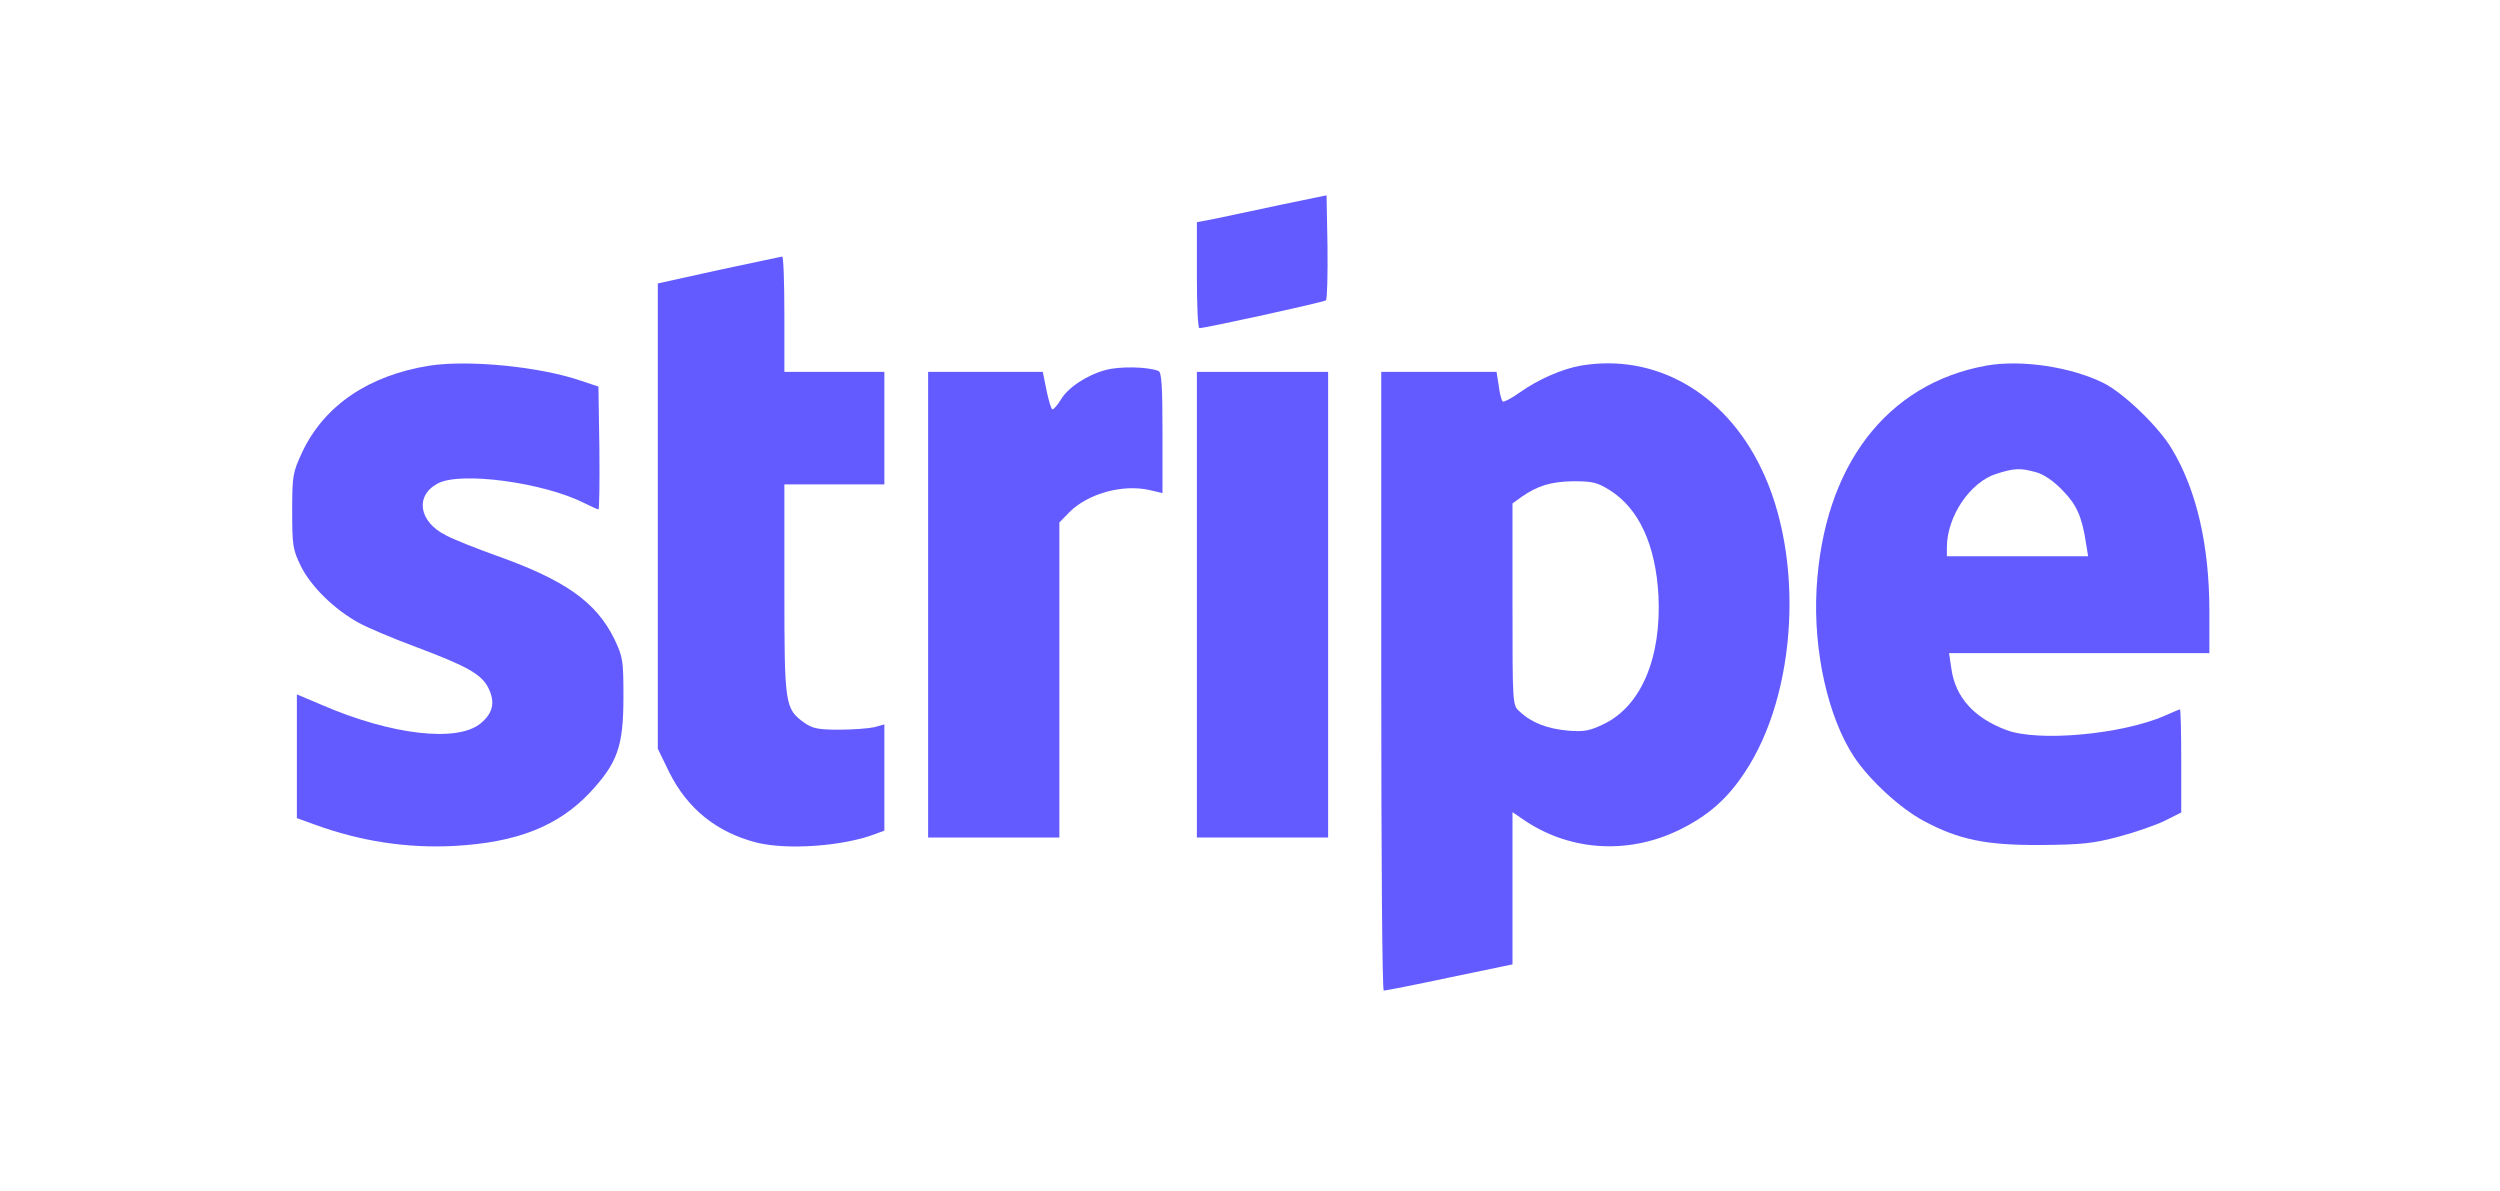 <?xml version="1.0" standalone="no"?>
<!DOCTYPE svg PUBLIC "-//W3C//DTD SVG 20010904//EN"
 "http://www.w3.org/TR/2001/REC-SVG-20010904/DTD/svg10.dtd">
<svg version="1.0" xmlns="http://www.w3.org/2000/svg"
 width="800pt" height="381pt" viewBox="0 0 800 381"
 preserveAspectRatio="xMidYMid meet">

<g transform="translate(0,381) scale(0.1,-0.1)"
fill="#635BFF" stroke="none">
<path d="M4095 3154 c-82 -18 -176 -37 -207 -44 l-58 -11 0 -170 c0 -93 3
-169 8 -169 20 0 398 83 405 89 4 4 6 81 5 172 l-3 164 -150 -31z"/>
<path d="M2300 2946 l-195 -43 0 -744 0 -745 37 -76 c58 -116 151 -191 278
-224 99 -25 280 -12 383 28 l27 10 0 170 0 170 -32 -9 c-18 -4 -69 -8 -113 -8
-67 0 -85 4 -111 22 -62 45 -64 55 -64 427 l0 336 160 0 160 0 0 180 0 180
-160 0 -160 0 0 185 c0 102 -3 185 -7 184 -5 -1 -96 -20 -203 -43z"/>
<path d="M1375 2640 c-195 -31 -337 -127 -408 -277 -30 -65 -32 -74 -32 -188
0 -111 2 -124 28 -177 32 -65 108 -139 185 -181 29 -16 112 -51 185 -78 165
-62 210 -88 231 -133 21 -44 13 -78 -25 -110 -74 -63 -288 -38 -511 59 l-78
33 0 -198 0 -198 58 -21 c145 -53 295 -76 446 -68 200 11 332 63 434 171 88
95 107 147 107 306 0 118 -2 128 -29 185 -59 120 -159 190 -386 270 -58 21
-127 48 -153 62 -87 43 -100 127 -26 166 73 39 339 3 469 -63 22 -11 42 -20
45 -20 3 0 4 88 3 197 l-3 196 -54 18 c-133 46 -360 68 -486 49z"/>
<path d="M5059 2640 c-59 -10 -137 -44 -196 -86 -25 -18 -50 -31 -54 -29 -4 3
-10 25 -13 50 l-7 45 -185 0 -184 0 0 -990 c0 -545 3 -990 8 -990 4 0 98 18
210 42 l202 42 0 244 0 243 28 -19 c148 -105 338 -119 505 -38 92 45 154 99
210 184 169 253 192 692 51 977 -117 240 -339 365 -575 325z m93 -399 c93 -59
146 -175 155 -336 10 -199 -55 -353 -173 -411 -47 -23 -64 -26 -117 -22 -65 6
-116 25 -154 61 -23 20 -23 21 -23 343 l0 323 29 21 c52 36 94 49 167 50 61 0
76 -4 116 -29z"/>
<path d="M6356 2640 c-320 -58 -521 -322 -543 -715 -11 -199 37 -411 120 -537
50 -75 148 -165 223 -205 112 -60 199 -78 374 -77 132 1 169 5 251 27 53 14
119 37 147 51 l52 26 0 165 c0 91 -2 165 -4 165 -2 0 -24 -9 -48 -20 -137 -60
-405 -85 -508 -46 -104 39 -164 106 -176 199 l-7 47 417 0 416 0 0 134 c0 211
-41 389 -121 521 -42 70 -152 176 -217 209 -104 52 -264 76 -376 56z m159
-341 c26 -7 56 -28 85 -58 45 -46 62 -83 75 -168 l7 -43 -226 0 -226 0 0 28
c0 100 75 210 159 236 57 18 76 19 126 5z"/>
<path d="M3538 2626 c-60 -16 -122 -57 -144 -96 -10 -16 -22 -30 -26 -30 -4 0
-12 27 -19 60 l-12 60 -183 0 -184 0 0 -745 0 -745 210 0 210 0 0 504 0 504
32 33 c60 60 170 90 256 71 l42 -10 0 193 c0 152 -3 194 -13 198 -36 14 -126
15 -169 3z"/>
<path d="M3830 1875 l0 -745 210 0 210 0 0 745 0 745 -210 0 -210 0 0 -745z"/>
</g>
</svg>
